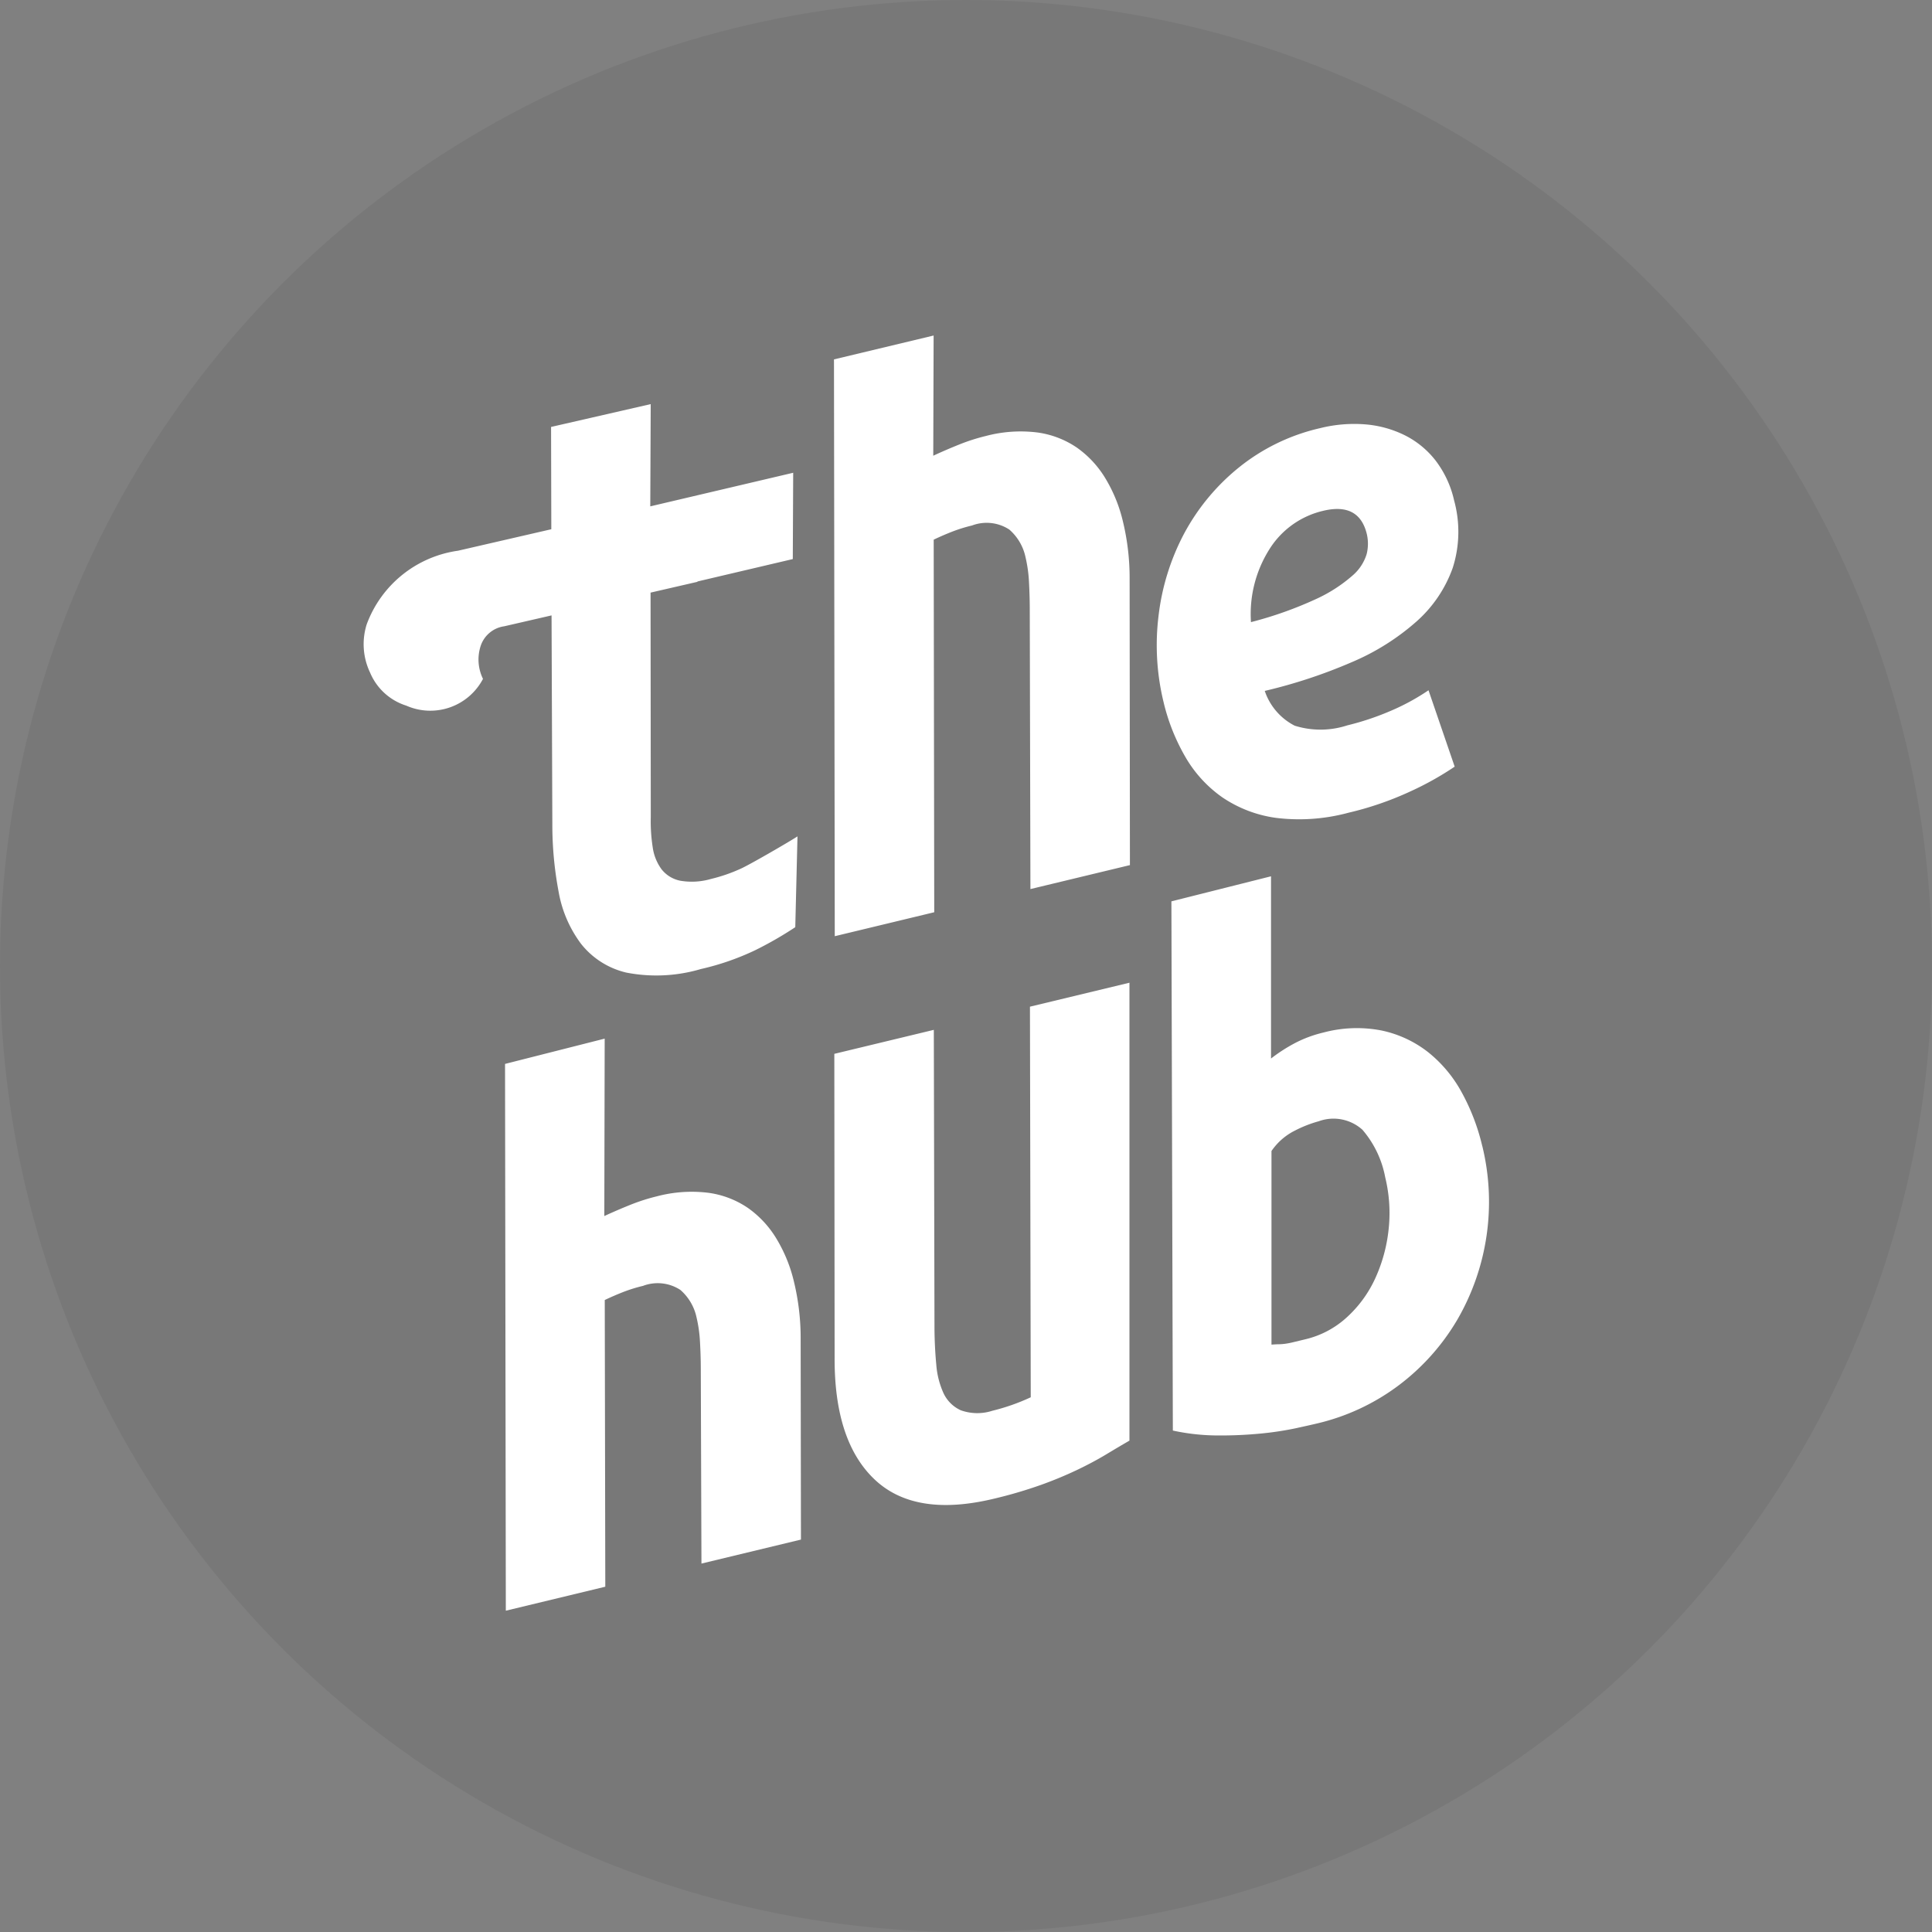 <svg xmlns="http://www.w3.org/2000/svg" width="78.621" height="78.621"><rect width="100%" height="100%" fill="#808080" stroke="none"/><g transform="translate(-89.188 -89.82)"><circle cx="39.311" cy="39.311" r="39.311" transform="translate(89.188 89.82)" fill="#333" opacity=".1"/><path d="M134.886 111.048a6.08 6.08 0 00-.711-1.755 4.136 4.136 0 00-1.165-1.258 3.751 3.751 0 00-1.615-.617 5.534 5.534 0 00-2.093.145 7.828 7.828 0 00-1.081.347q-.538.216-1.055.455l.015-4.891-4.055.971.032 23.473 4.048-.975-.022-15.162c.241-.115.488-.222.742-.322a6.194 6.194 0 01.816-.254 1.685 1.685 0 011.52.166 2.05 2.05 0 01.658 1.121 5.6 5.6 0 01.141 1q.029.54.032 1.028l.027 11.48 4.049-.975-.012-11.657a9.79 9.79 0 00-.271-2.32zm4.038 11.215a5.123 5.123 0 002.186.839 7.691 7.691 0 002.954-.209 13.045 13.045 0 002.509-.863 12.511 12.511 0 001.812-1.012l-1.065-3.108a9.047 9.047 0 01-1.577.854 11.029 11.029 0 01-1.73.575 3.512 3.512 0 01-2.139.012 2.474 2.474 0 01-1.218-1.415 20.962 20.962 0 003.542-1.17 9.624 9.624 0 002.634-1.656 5.274 5.274 0 001.473-2.18 4.82 4.82 0 00.057-2.745 4.186 4.186 0 00-.749-1.617 3.663 3.663 0 00-1.256-1.034 4.418 4.418 0 00-1.616-.445 5.724 5.724 0 00-1.832.154 8.149 8.149 0 00-3.332 1.622 8.793 8.793 0 00-2.213 2.689 9.5 9.5 0 00-1.028 3.31 9.794 9.794 0 00.2 3.517 8.227 8.227 0 00.883 2.231 5.148 5.148 0 001.505 1.651zm1.912-10.077a3.524 3.524 0 012.193-1.578q1.468-.354 1.782.95a1.743 1.743 0 01-.007.806 1.869 1.869 0 01-.591.89 6.058 6.058 0 01-1.469.943 15.519 15.519 0 01-2.649.94 4.937 4.937 0 01.741-2.951zm8.672 24.276a8.629 8.629 0 00-.849-2.211 5.369 5.369 0 00-1.369-1.625 4.608 4.608 0 00-1.877-.87 5.255 5.255 0 00-2.366.081 4.974 4.974 0 00-1.136.417 6.634 6.634 0 00-1 .642v-7.416l-4.054 1.02.059 21.535a8.748 8.748 0 001.815.2 17.042 17.042 0 001.75-.077 12.817 12.817 0 001.429-.215q.614-.134.859-.193a8.911 8.911 0 003.359-1.571 9.131 9.131 0 002.356-2.641 9.564 9.564 0 001.026-7.076zm-3.812 3.391a6.387 6.387 0 01-.542 1.985 4.893 4.893 0 01-1.156 1.587 3.778 3.778 0 01-1.682.894l-.489.118a3.292 3.292 0 01-.329.065 2.177 2.177 0 01-.268.021c-.086 0-.185.007-.3.015v-7.878a2.5 2.5 0 01.963-.836 4.922 4.922 0 01.959-.375 1.755 1.755 0 011.78.347 4.127 4.127 0 01.926 1.934 6.124 6.124 0 01.138 2.123zm-14.563 6.828a8.416 8.416 0 01-1.564.549 1.989 1.989 0 01-1.285-.021 1.427 1.427 0 01-.7-.694 3.431 3.431 0 01-.295-1.166q-.065-.689-.073-1.434l-.027-12.186-4.049.976.012 12.362q-.015 3.4 1.625 4.956t4.848.788a18.305 18.305 0 001.92-.563 16.051 16.051 0 001.49-.618q.657-.316 1.172-.627t.943-.558v-18.634l-4.049.975zm-9.633-4.692a6.076 6.076 0 00-.711-1.755 4.14 4.14 0 00-1.165-1.258 3.751 3.751 0 00-1.615-.617 5.534 5.534 0 00-2.093.145 7.826 7.826 0 00-1.081.347q-.538.216-1.055.455l.015-7.22-4.055 1.029.032 22.251 4.048-.976-.022-11.667c.241-.115.488-.222.742-.322a6.19 6.19 0 01.816-.254 1.685 1.685 0 011.52.166 2.05 2.05 0 01.658 1.121 5.575 5.575 0 01.14 1q.03.54.032 1.028l.027 7.986 4.049-.976-.012-8.162a9.776 9.776 0 00-.27-2.321zm-9.835-18.61a14.648 14.648 0 00.255 2.727 4.949 4.949 0 00.914 2.123 3.31 3.31 0 001.834 1.168 6.394 6.394 0 003.042-.143 10.572 10.572 0 002.2-.761 14.894 14.894 0 001.641-.942l.09-3.695c-.381.246-1.9 1.126-2.29 1.306a6.624 6.624 0 01-1.234.427 2.793 2.793 0 01-1.248.071 1.293 1.293 0 01-.759-.464 1.98 1.98 0 01-.362-.905 6.824 6.824 0 01-.077-1.217l-.009-9.138 1.907-.439v-.014l3.881-.912.016-3.512-5.816 1.367.018-4.161-4.055.929.01 4.163-3.744.862-.03.007-.023.005a4.651 4.651 0 00-3.715 2.995 2.683 2.683 0 00.134 1.958 2.369 2.369 0 001.476 1.351 2.421 2.421 0 003.122-1.089 1.785 1.785 0 01-.093-1.346 1.182 1.182 0 01.958-.794l1.925-.443z" fill="#fff"/></g></svg>